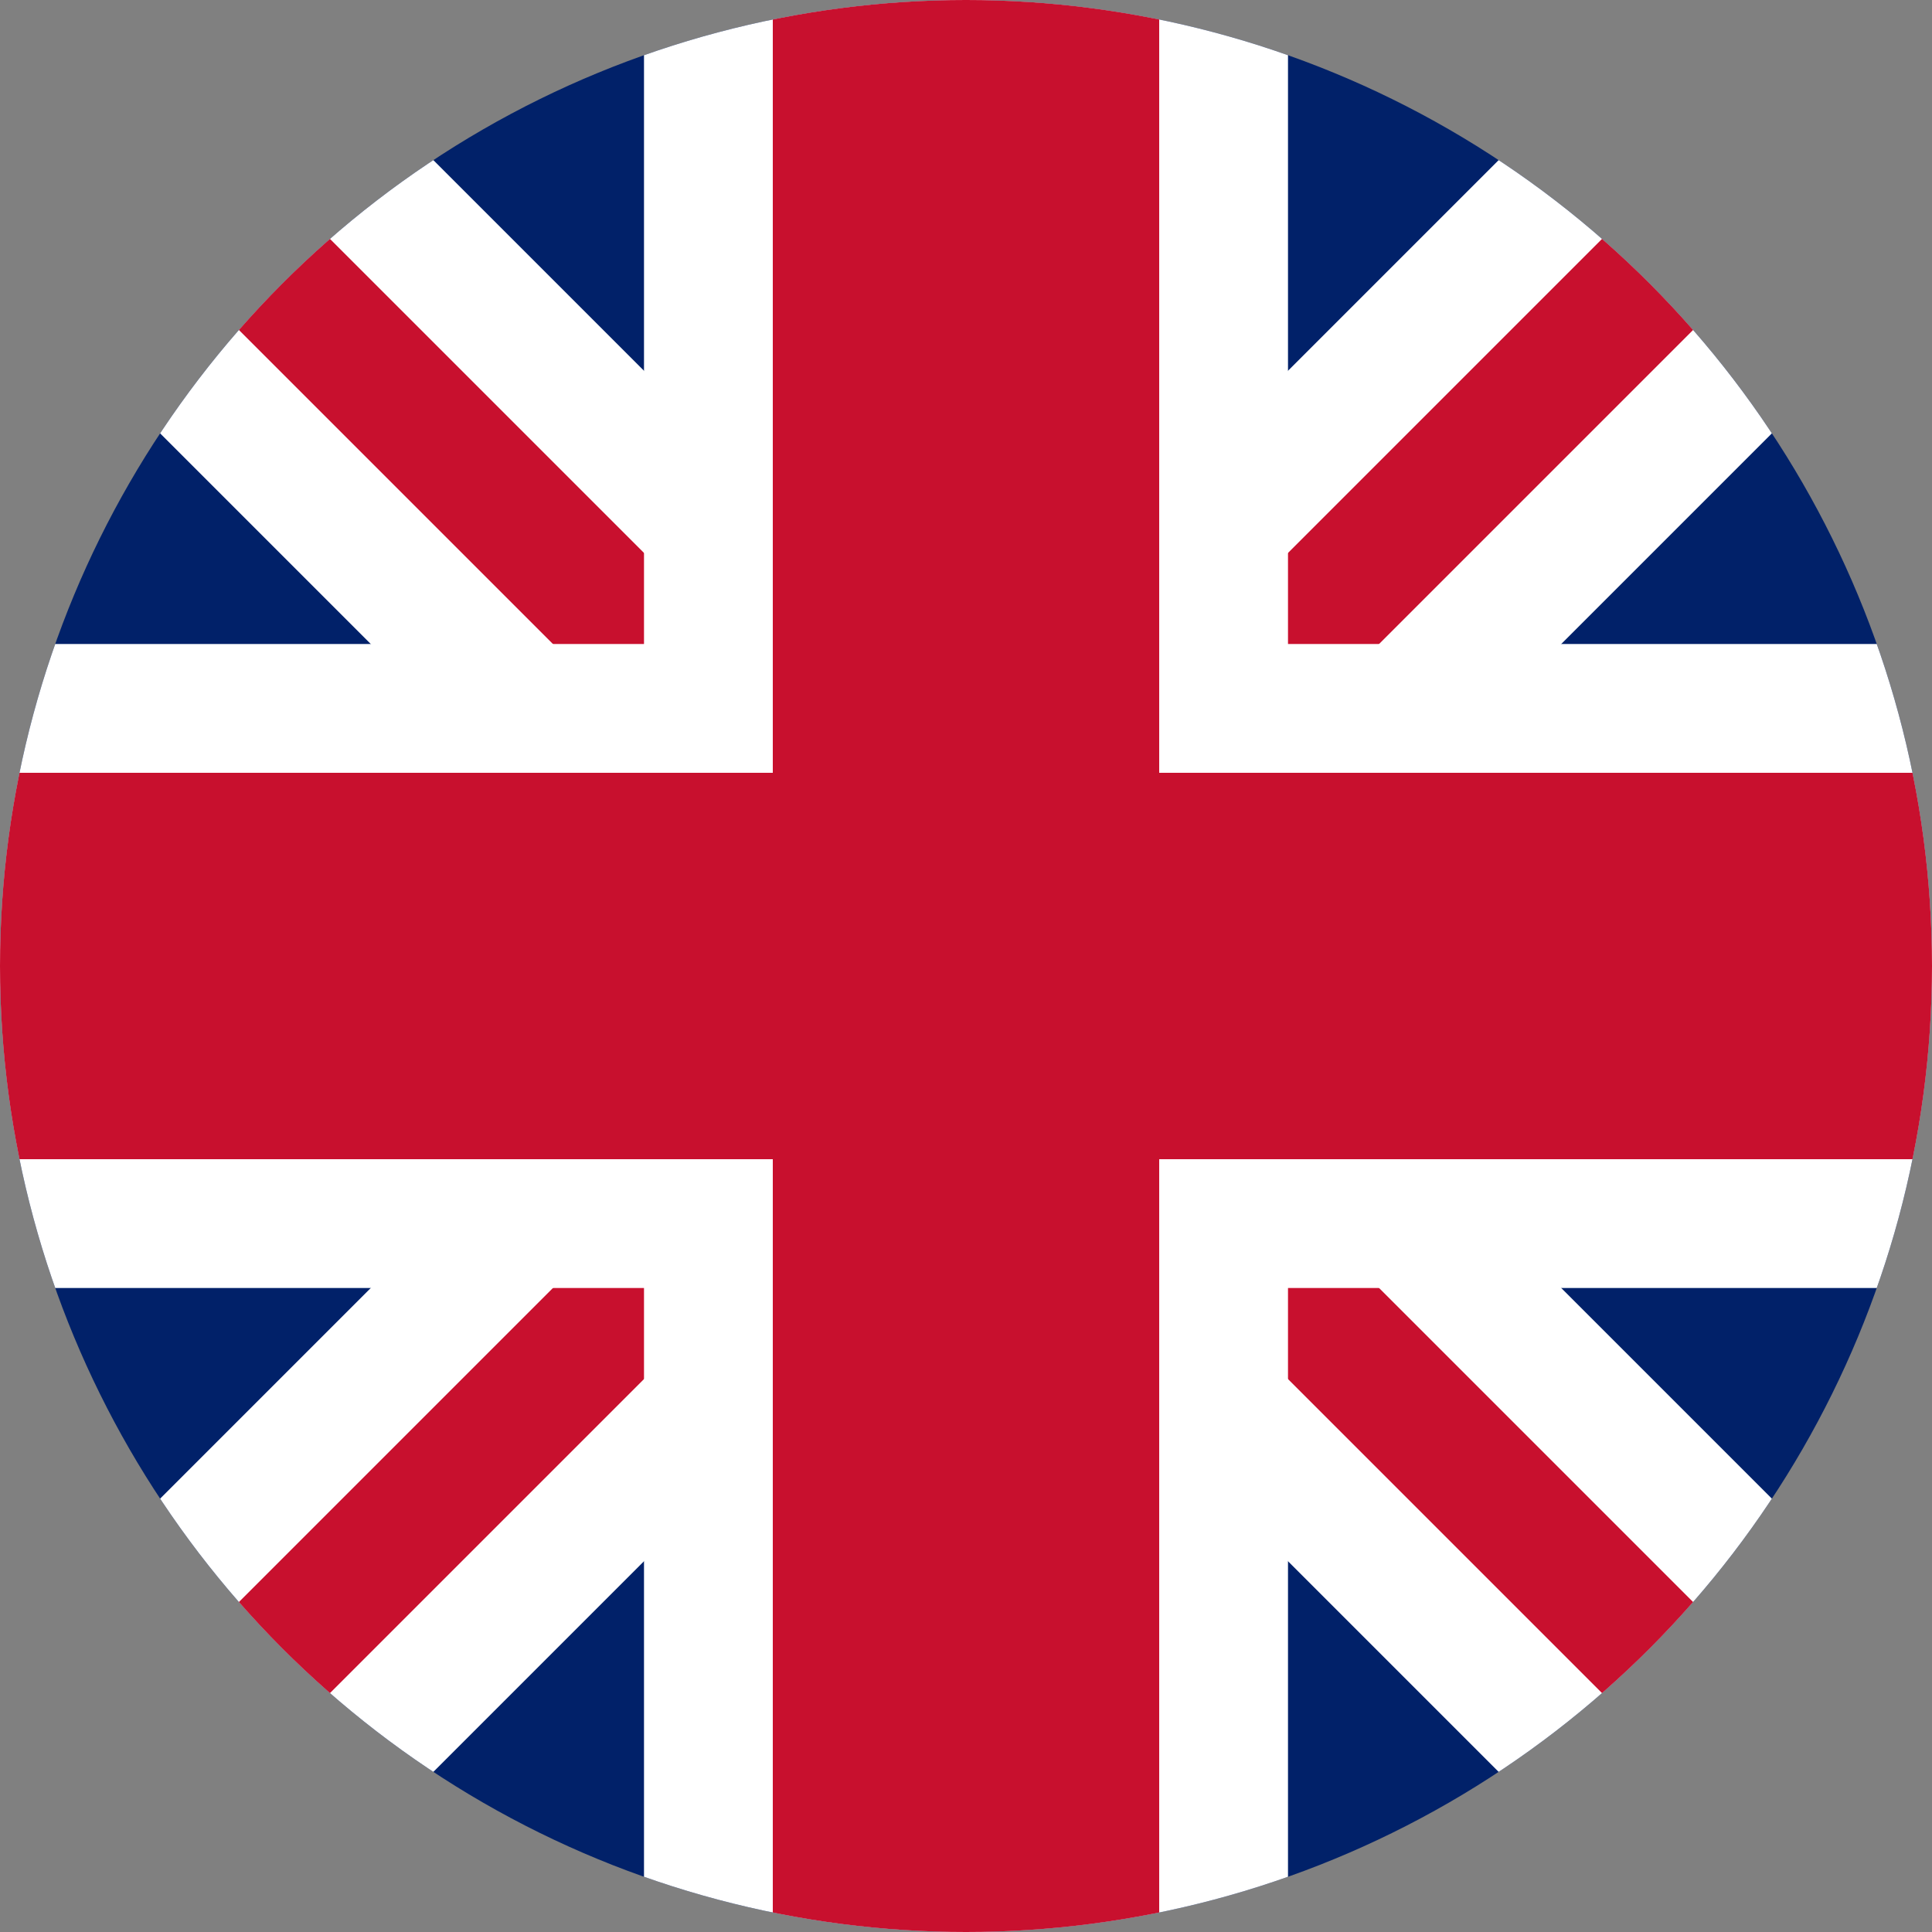 <?xml version="1.0" encoding="UTF-8"?>
<svg xmlns="http://www.w3.org/2000/svg" viewBox="0 0 300 300">
  <rect x="0" y="0" width="300" height="300" fill="#808080" stroke="none"/>
  <defs>
    <clipPath id="circleClip">
      <circle cx="150" cy="150" r="150"/>
    </clipPath>
  </defs>
  <g clip-path="url(#circleClip)">
    <rect width="300" height="300" fill="#012169"/>
    <path d="M0,0 L300,300 M300,0 L0,300" stroke="#fff" stroke-width="60"/>
    <path d="M0,0 L300,300 M300,0 L0,300" stroke="#c8102e" stroke-width="20"/>
    <path d="M150,0 L150,300 M0,150 L300,150" stroke="#fff" stroke-width="100"/>
    <path d="M150,0 L150,300 M0,150 L300,150" stroke="#c8102e" stroke-width="60"/>
  </g>
</svg>
